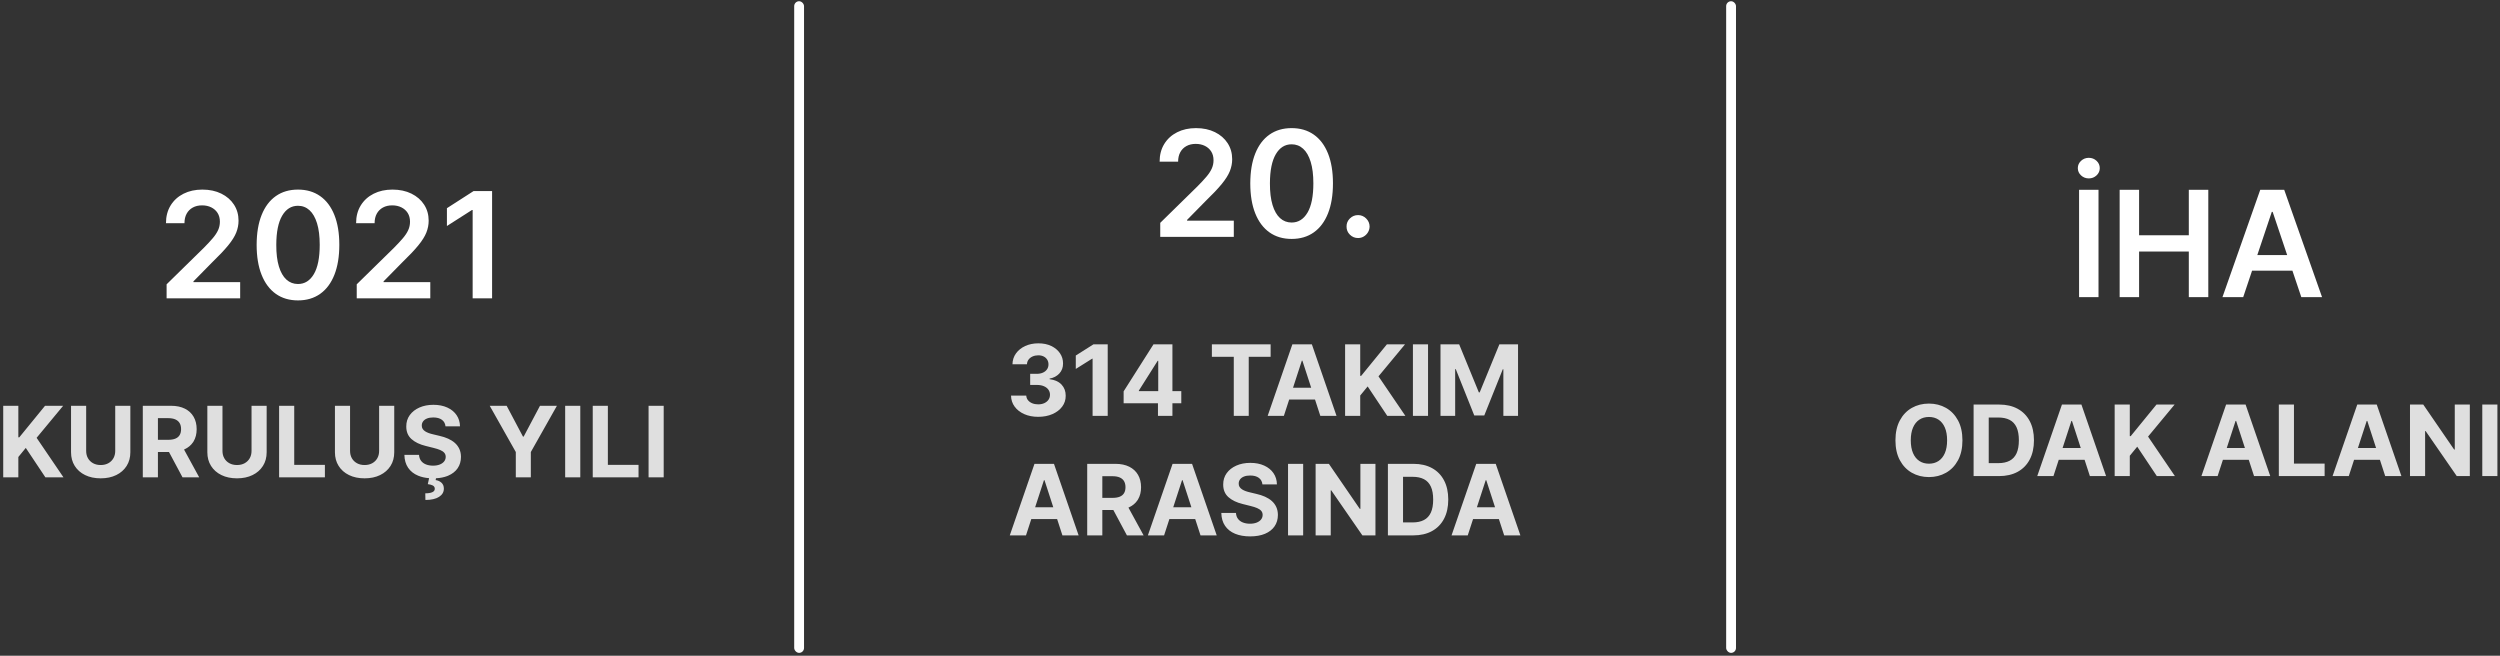 <?xml version="1.0" encoding="UTF-8"?>
<svg width="732px" height="192px" viewBox="0 0 732 192" version="1.1" xmlns="http://www.w3.org/2000/svg" xmlns:xlink="http://www.w3.org/1999/xlink">
    <rect x="0" y="0" width="732" height="192" fill="#333333" stroke="none"/>
    <title>Veriler</title>
    <g id="Page-1" stroke="none" stroke-width="1" fill="none" fill-rule="evenodd">
        <g id="Veriler" fill="#FFFFFF" fill-rule="nonzero">
            <g id="2021-KURULUŞ-YILI" transform="translate(0.943, 55.512)">
                <path d="M69.378,31.848 L69.378,27.092 L55.693,27.092 L55.693,26.877 L61.109,21.37 C63.144,19.406 64.727,17.734 65.857,16.353 C66.987,14.973 67.777,13.715 68.227,12.58 C68.677,11.444 68.902,10.289 68.902,9.113 C68.902,7.353 68.46,5.789 67.575,4.418 C66.69,3.048 65.45,1.969 63.855,1.181 C62.259,0.394 60.408,1.42108547e-14 58.301,1.42108547e-14 C56.225,1.42108547e-14 54.387,0.404 52.786,1.212 C51.186,2.02 49.93,3.16 49.02,4.633 C48.11,6.106 47.655,7.839 47.655,9.834 L47.655,9.834 L53.07,9.834 C53.07,8.76 53.282,7.834 53.707,7.057 C54.131,6.28 54.732,5.679 55.509,5.254 C56.287,4.83 57.192,4.618 58.225,4.618 C59.227,4.618 60.122,4.812 60.909,5.201 C61.697,5.589 62.316,6.139 62.766,6.85 C63.216,7.561 63.441,8.412 63.441,9.404 C63.441,10.273 63.267,11.091 62.919,11.859 C62.571,12.626 62.05,13.418 61.354,14.236 C60.659,15.055 59.789,15.99 58.746,17.044 L58.746,17.044 L47.839,27.736 L47.839,31.848 L69.378,31.848 Z M86.305,32.446 C88.831,32.446 90.997,31.807 92.802,30.528 C94.607,29.25 95.993,27.396 96.959,24.967 C97.925,22.538 98.409,19.606 98.409,16.169 C98.409,12.753 97.925,9.839 96.959,7.425 C95.993,5.011 94.604,3.17 92.794,1.902 C90.984,0.634 88.821,1.42108547e-14 86.305,1.42108547e-14 C83.789,1.42108547e-14 81.628,0.634 79.823,1.902 C78.018,3.17 76.632,5.009 75.666,7.417 C74.699,9.826 74.211,12.743 74.201,16.169 C74.201,19.595 74.684,22.523 75.65,24.952 C76.617,27.381 78.003,29.237 79.808,30.521 C81.613,31.804 83.779,32.446 86.305,32.446 Z M86.305,27.644 C84.996,27.644 83.866,27.212 82.914,26.348 C81.963,25.484 81.229,24.198 80.713,22.49 C80.197,20.782 79.943,18.675 79.954,16.169 C79.964,12.426 80.537,9.586 81.672,7.647 C82.807,5.709 84.351,4.74 86.305,4.74 C87.604,4.74 88.729,5.172 89.68,6.037 C90.631,6.901 91.367,8.182 91.889,9.88 C92.41,11.577 92.671,13.674 92.671,16.169 C92.671,19.943 92.101,22.799 90.961,24.737 C89.82,26.675 88.268,27.644 86.305,27.644 Z M125.047,31.848 L125.047,27.092 L111.363,27.092 L111.363,26.877 L116.778,21.37 C118.813,19.406 120.396,17.734 121.526,16.353 C122.656,14.973 123.446,13.715 123.896,12.58 C124.346,11.444 124.571,10.289 124.571,9.113 C124.571,7.353 124.129,5.789 123.244,4.418 C122.36,3.048 121.12,1.969 119.524,1.181 C117.929,0.394 116.077,1.42108547e-14 113.971,1.42108547e-14 C111.895,1.42108547e-14 110.056,0.404 108.456,1.212 C106.855,2.02 105.6,3.16 104.689,4.633 C103.779,6.106 103.324,7.839 103.324,9.834 L103.324,9.834 L108.739,9.834 C108.739,8.76 108.952,7.834 109.376,7.057 C109.8,6.28 110.401,5.679 111.179,5.254 C111.956,4.83 112.861,4.618 113.894,4.618 C114.896,4.618 115.791,4.812 116.579,5.201 C117.366,5.589 117.985,6.139 118.435,6.85 C118.885,7.561 119.11,8.412 119.11,9.404 C119.11,10.273 118.936,11.091 118.588,11.859 C118.241,12.626 117.719,13.418 117.024,14.236 C116.328,15.055 115.459,15.99 114.416,17.044 L114.416,17.044 L103.508,27.736 L103.508,31.848 L125.047,31.848 Z M143.14,31.848 L143.14,0.43 L137.725,0.43 L129.916,5.446 L129.916,10.662 L137.264,5.968 L137.448,5.968 L137.448,31.848 L143.14,31.848 Z" id="2021"></path>
                <path d="M4.428,84.248 L4.428,78.295 L6.607,75.636 L12.344,84.248 L17.642,84.248 L9.777,72.681 L17.55,63.302 L12.242,63.302 L4.705,72.537 L4.428,72.537 L4.428,63.302 L1.56319402e-13,63.302 L1.56319402e-13,84.248 L4.428,84.248 Z M28.54,84.544 C30.272,84.544 31.789,84.226 33.091,83.588 C34.394,82.951 35.408,82.059 36.134,80.914 C36.86,79.768 37.223,78.432 37.223,76.905 L37.223,76.905 L37.223,63.302 L32.795,63.302 L32.795,76.526 C32.795,77.324 32.619,78.033 32.268,78.653 C31.917,79.274 31.423,79.761 30.785,80.116 C30.148,80.47 29.399,80.648 28.54,80.648 C27.688,80.648 26.941,80.47 26.3,80.116 C25.66,79.761 25.163,79.274 24.812,78.653 C24.461,78.033 24.286,77.324 24.286,76.526 L24.286,76.526 L24.286,63.302 L19.857,63.302 L19.857,76.905 C19.857,78.432 20.219,79.768 20.941,80.914 C21.664,82.059 22.677,82.951 23.979,83.588 C25.281,84.226 26.802,84.544 28.54,84.544 Z M45.297,84.248 L45.296,76.824 L48.529,76.824 L52.497,84.248 L57.385,84.248 L52.941,76.112 L53.136,76.025 C54.176,75.537 54.992,74.854 55.583,73.974 L55.739,73.729 C56.339,72.73 56.639,71.535 56.639,70.144 C56.639,68.76 56.344,67.555 55.754,66.529 C55.164,65.503 54.308,64.709 53.187,64.146 C52.065,63.584 50.714,63.302 49.132,63.302 L49.132,63.302 L40.868,63.302 L40.868,84.248 L45.297,84.248 Z M45.297,66.923 L48.283,66.923 C49.135,66.923 49.843,67.047 50.405,67.296 C50.968,67.545 51.387,67.908 51.663,68.385 C51.939,68.862 52.077,69.449 52.077,70.144 C52.077,70.833 51.939,71.409 51.663,71.873 C51.387,72.336 50.969,72.684 50.41,72.916 C49.851,73.148 49.149,73.264 48.303,73.264 L48.303,73.264 L45.296,73.264 L45.297,66.923 Z M68.451,84.544 C70.183,84.544 71.7,84.226 73.002,83.588 C74.304,82.951 75.319,82.059 76.045,80.914 C76.771,79.768 77.134,78.432 77.134,76.905 L77.134,76.905 L77.134,63.302 L72.706,63.302 L72.706,76.526 C72.706,77.324 72.53,78.033 72.179,78.653 C71.828,79.274 71.333,79.761 70.696,80.116 C70.058,80.47 69.31,80.648 68.451,80.648 C67.599,80.648 66.852,80.47 66.211,80.116 C65.57,79.761 65.074,79.274 64.723,78.653 C64.372,78.033 64.197,77.324 64.197,76.526 L64.197,76.526 L64.197,63.302 L59.768,63.302 L59.768,76.905 C59.768,78.432 60.129,79.768 60.852,80.914 C61.575,82.059 62.587,82.951 63.89,83.588 C65.192,84.226 66.712,84.544 68.451,84.544 Z M94.187,84.248 L94.187,80.597 L85.207,80.597 L85.207,63.302 L80.779,63.302 L80.779,84.248 L94.187,84.248 Z M105.809,84.544 C107.541,84.544 109.058,84.226 110.36,83.588 C111.663,82.951 112.677,82.059 113.403,80.914 C114.129,79.768 114.492,78.432 114.492,76.905 L114.492,76.905 L114.492,63.302 L110.064,63.302 L110.064,76.526 C110.064,77.324 109.888,78.033 109.537,78.653 C109.186,79.274 108.692,79.761 108.054,80.116 C107.417,80.47 106.668,80.648 105.809,80.648 C104.957,80.648 104.21,80.47 103.57,80.116 C102.929,79.761 102.433,79.274 102.081,78.653 C101.73,78.033 101.555,77.324 101.555,76.526 L101.555,76.526 L101.555,63.302 L97.126,63.302 L97.126,76.905 C97.126,78.432 97.488,79.768 98.21,80.914 C98.933,82.059 99.946,82.951 101.248,83.588 C102.55,84.226 104.071,84.544 105.809,84.544 Z M123.619,90.875 C125.33,90.875 126.66,90.573 127.608,89.97 C128.555,89.366 129.026,88.557 129.019,87.541 C129.012,86.825 128.786,86.259 128.339,85.843 C127.892,85.427 127.318,85.165 126.616,85.056 L126.616,85.056 L126.713,84.525 L126.731,84.523 C127.948,84.459 129.026,84.249 129.964,83.895 L130.272,83.772 C131.482,83.257 132.409,82.531 133.054,81.594 C133.698,80.656 134.024,79.547 134.03,78.265 C134.024,77.392 133.865,76.618 133.555,75.943 C133.245,75.268 132.81,74.682 132.251,74.184 C131.692,73.686 131.03,73.267 130.267,72.926 C129.503,72.585 128.665,72.312 127.751,72.108 L127.751,72.108 L125.869,71.658 C125.412,71.556 124.983,71.431 124.58,71.285 C124.178,71.138 123.824,70.964 123.517,70.763 C123.21,70.562 122.97,70.322 122.796,70.042 C122.622,69.763 122.542,69.435 122.555,69.06 C122.555,68.61 122.687,68.208 122.949,67.853 C123.212,67.499 123.592,67.221 124.09,67.02 C124.587,66.819 125.197,66.718 125.92,66.718 C126.984,66.718 127.826,66.947 128.446,67.403 C129.067,67.86 129.418,68.501 129.5,69.326 L129.5,69.326 L133.744,69.326 C133.724,68.078 133.39,66.981 132.742,66.033 C132.094,65.085 131.189,64.345 130.026,63.814 C128.864,63.282 127.505,63.016 125.951,63.016 C124.424,63.016 123.06,63.282 121.86,63.814 C120.66,64.345 119.717,65.085 119.032,66.033 C118.347,66.981 118.008,68.089 118.015,69.357 C118.008,70.905 118.516,72.135 119.538,73.049 C120.561,73.963 121.955,74.634 123.721,75.064 L123.721,75.064 L126.002,75.636 C126.766,75.82 127.412,76.025 127.94,76.25 C128.468,76.475 128.871,76.748 129.147,77.068 C129.423,77.389 129.561,77.784 129.561,78.255 C129.561,78.759 129.408,79.206 129.101,79.594 C128.794,79.983 128.363,80.286 127.807,80.505 C127.251,80.723 126.599,80.832 125.849,80.832 C125.085,80.832 124.401,80.714 123.798,80.479 C123.195,80.244 122.714,79.893 122.356,79.426 C121.998,78.959 121.795,78.374 121.747,77.672 L121.747,77.672 L117.462,77.672 C117.496,79.178 117.863,80.441 118.562,81.461 C119.261,82.48 120.236,83.249 121.487,83.767 C122.425,84.156 123.487,84.399 124.673,84.496 L124.7,84.499 L124.315,86.242 C124.945,86.321 125.427,86.451 125.761,86.632 L125.879,86.702 C126.213,86.92 126.374,87.237 126.36,87.653 C126.34,88.09 126.086,88.412 125.598,88.62 C125.111,88.828 124.437,88.932 123.578,88.932 L123.578,88.932 L123.619,90.875 Z M154.483,84.248 L154.483,76.843 L162.123,63.302 L157.163,63.302 L152.386,72.323 L152.182,72.323 L147.406,63.302 L142.445,63.302 L150.085,76.843 L150.085,84.248 L154.483,84.248 Z M168.965,84.248 L168.965,63.302 L164.536,63.302 L164.536,84.248 L168.965,84.248 Z M186.02,84.248 L186.02,80.597 L177.04,80.597 L177.04,63.302 L172.612,63.302 L172.612,84.248 L186.02,84.248 Z M193.387,84.248 L193.387,63.302 L188.959,63.302 L188.959,84.248 L193.387,84.248 Z" id="KURULUŞYILI" fill-opacity="0.84"></path>
            </g>
            <g id="20.-314-TAKIM-ARASIN" transform="translate(295.664, 37.512)">
                <path d="M65.594,31.848 L65.594,27.092 L51.91,27.092 L51.91,26.877 L57.326,21.37 C59.361,19.406 60.944,17.734 62.074,16.353 C63.204,14.973 63.994,13.715 64.444,12.58 C64.894,11.444 65.119,10.289 65.119,9.113 C65.119,7.353 64.677,5.789 63.792,4.418 C62.907,3.048 61.667,1.969 60.072,1.181 C58.476,0.394 56.625,-4.26325641e-14 54.518,-4.26325641e-14 C52.442,-4.26325641e-14 50.604,0.404 49.003,1.212 C47.403,2.02 46.147,3.16 45.237,4.633 C44.327,6.106 43.872,7.839 43.872,9.834 L43.872,9.834 L49.287,9.834 C49.287,8.76 49.499,7.834 49.924,7.057 C50.348,6.28 50.949,5.679 51.726,5.254 C52.504,4.83 53.409,4.618 54.442,4.618 C55.444,4.618 56.339,4.812 57.126,5.201 C57.914,5.589 58.532,6.139 58.982,6.85 C59.432,7.561 59.657,8.412 59.657,9.404 C59.657,10.273 59.484,11.091 59.136,11.859 C58.788,12.626 58.267,13.418 57.571,14.236 C56.876,15.055 56.006,15.99 54.963,17.044 L54.963,17.044 L44.056,27.736 L44.056,31.848 L65.594,31.848 Z M82.522,32.446 C85.048,32.446 87.213,31.807 89.018,30.528 C90.824,29.25 92.209,27.396 93.176,24.967 C94.142,22.538 94.626,19.606 94.626,16.169 C94.626,12.753 94.142,9.839 93.176,7.425 C92.209,5.011 90.821,3.17 89.011,1.902 C87.201,0.634 85.038,-4.26325641e-14 82.522,-4.26325641e-14 C80.006,-4.26325641e-14 77.845,0.634 76.04,1.902 C74.235,3.17 72.849,5.009 71.883,7.417 C70.916,9.826 70.428,12.743 70.418,16.169 C70.418,19.595 70.901,22.523 71.867,24.952 C72.834,27.381 74.22,29.237 76.025,30.521 C77.83,31.804 79.995,32.446 82.522,32.446 Z M82.522,27.644 C81.213,27.644 80.082,27.212 79.131,26.348 C78.18,25.484 77.446,24.198 76.93,22.49 C76.413,20.782 76.16,18.675 76.17,16.169 C76.181,12.426 76.753,9.586 77.889,7.647 C79.024,5.709 80.568,4.74 82.522,4.74 C83.82,4.74 84.945,5.172 85.897,6.037 C86.848,6.901 87.584,8.182 88.106,9.88 C88.627,11.577 88.888,13.674 88.888,16.169 C88.888,19.943 88.318,22.799 87.178,24.737 C86.037,26.675 84.485,27.644 82.522,27.644 Z M101.98,32.185 C102.584,32.185 103.138,32.034 103.645,31.733 C104.151,31.431 104.56,31.024 104.872,30.513 C105.184,30.002 105.345,29.434 105.355,28.81 C105.345,27.89 105.005,27.102 104.335,26.448 C103.665,25.793 102.88,25.466 101.98,25.466 C101.049,25.466 100.252,25.793 99.587,26.448 C98.922,27.102 98.595,27.89 98.605,28.81 C98.595,29.751 98.922,30.549 99.587,31.203 C100.252,31.858 101.049,32.185 101.98,32.185 Z" id="20."></path>
                <path d="M8.314,84.534 C9.882,84.534 11.273,84.268 12.486,83.736 C13.7,83.205 14.653,82.475 15.345,81.548 C16.037,80.62 16.38,79.56 16.373,78.367 C16.38,77.065 15.979,75.979 15.171,75.11 C14.363,74.24 13.189,73.707 11.648,73.509 L11.648,73.509 L11.648,73.345 C12.821,73.134 13.773,72.636 14.506,71.852 C15.239,71.068 15.602,70.09 15.596,68.917 C15.602,67.812 15.304,66.815 14.701,65.926 C14.097,65.036 13.253,64.328 12.169,63.803 C11.085,63.278 9.821,63.016 8.375,63.016 C6.943,63.016 5.66,63.277 4.525,63.798 C3.389,64.32 2.488,65.041 1.819,65.961 C1.151,66.882 0.807,67.945 0.786,69.152 L0.786,69.152 L5.031,69.152 C5.051,68.62 5.211,68.157 5.511,67.761 C5.811,67.366 6.21,67.061 6.708,66.846 C7.206,66.631 7.755,66.524 8.355,66.524 C8.948,66.524 9.468,66.636 9.914,66.861 C10.361,67.086 10.709,67.398 10.957,67.797 C11.206,68.196 11.331,68.658 11.331,69.183 C11.331,69.735 11.188,70.218 10.901,70.63 C10.615,71.043 10.214,71.365 9.7,71.597 C9.185,71.828 8.593,71.944 7.925,71.944 L7.925,71.944 L5.972,71.944 L5.972,75.197 L7.925,75.197 C8.716,75.197 9.4,75.319 9.976,75.565 C10.552,75.81 10.995,76.149 11.305,76.582 C11.615,77.015 11.771,77.511 11.771,78.07 C11.771,78.623 11.624,79.11 11.331,79.533 C11.038,79.956 10.632,80.286 10.114,80.525 C9.596,80.764 8.999,80.883 8.324,80.883 C7.676,80.883 7.093,80.777 6.575,80.566 C6.057,80.355 5.643,80.056 5.332,79.671 C5.022,79.286 4.853,78.838 4.826,78.326 L4.826,78.326 L0.367,78.326 C0.388,79.547 0.74,80.622 1.426,81.553 C2.111,82.484 3.048,83.213 4.238,83.741 C5.428,84.27 6.786,84.534 8.314,84.534 Z M28.674,84.248 L28.674,63.302 L24.512,63.302 L19.326,66.585 L19.326,70.513 L24.123,67.506 L24.246,67.506 L24.246,84.248 L28.674,84.248 Z M42.078,63.302 L33.334,77.078 L33.334,80.566 L43.386,80.567 L43.387,84.248 L47.621,84.248 L47.621,80.567 L50.219,80.566 L50.219,77.017 L47.621,77.018 L47.621,63.302 L43.469,63.302 L42.078,63.302 Z M43.468,68.13 L43.468,77.018 L37.793,77.017 L37.793,76.853 L43.305,68.13 L43.468,68.13 Z M69.964,84.248 L69.964,66.953 L76.376,66.953 L76.376,63.302 L59.174,63.302 L59.174,66.953 L65.586,66.953 L65.586,84.248 L69.964,84.248 Z M80.256,84.248 L81.81,79.472 L89.372,79.472 L90.923,84.248 L95.669,84.248 L88.448,63.302 L82.742,63.302 L75.511,84.248 L80.256,84.248 Z M88.25,76.016 L82.934,76.016 L85.513,68.089 L85.677,68.089 L88.25,76.016 Z M102.609,84.248 L102.609,78.295 L104.787,75.636 L110.525,84.248 L115.823,84.248 L107.958,72.681 L115.731,63.302 L110.423,63.302 L102.885,72.537 L102.609,72.537 L102.609,63.302 L98.181,63.302 L98.181,84.248 L102.609,84.248 Z M122.466,84.248 L122.466,63.302 L118.038,63.302 L118.038,84.248 L122.466,84.248 Z M130.409,84.248 L130.409,70.564 L130.583,70.564 L136.003,84.145 L138.928,84.145 L144.349,70.615 L144.522,70.615 L144.522,84.248 L148.818,84.248 L148.818,63.302 L143.356,63.302 L137.588,77.375 L137.343,77.375 L131.575,63.302 L126.113,63.302 L126.113,84.248 L130.409,84.248 Z M4.745,119.248 L6.299,114.472 L13.861,114.472 L15.412,119.248 L20.158,119.248 L12.938,98.302 L7.231,98.302 L2.27373675e-13,119.248 L4.745,119.248 Z M12.739,111.016 L7.423,111.016 L10.002,103.089 L10.166,103.089 L12.739,111.016 Z M27.098,119.248 L27.097,111.823 L30.329,111.823 L34.298,119.248 L39.187,119.248 L34.742,111.112 L34.937,111.025 C35.978,110.537 36.794,109.854 37.385,108.974 L37.54,108.729 C38.14,107.73 38.44,106.535 38.44,105.144 C38.44,103.76 38.145,102.555 37.555,101.529 C36.966,100.503 36.11,99.709 34.988,99.146 C33.867,98.584 32.515,98.302 30.933,98.302 L30.933,98.302 L22.67,98.302 L22.67,119.248 L27.098,119.248 Z M27.098,101.923 L30.084,101.923 C30.937,101.923 31.644,102.047 32.207,102.296 C32.769,102.545 33.188,102.908 33.465,103.385 C33.741,103.862 33.879,104.449 33.879,105.144 C33.879,105.833 33.741,106.409 33.465,106.873 C33.188,107.336 32.771,107.684 32.212,107.916 C31.653,108.148 30.95,108.264 30.105,108.264 L30.105,108.264 L27.097,108.264 L27.098,101.923 Z M45.18,119.248 L46.733,114.472 L54.295,114.472 L55.847,119.248 L60.592,119.248 L53.372,98.302 L47.665,98.302 L40.434,119.248 L45.18,119.248 Z M53.173,111.016 L47.857,111.016 L50.437,103.089 L50.6,103.089 L53.173,111.016 Z M70.376,119.544 C72.08,119.544 73.538,119.287 74.748,118.772 C75.958,118.257 76.885,117.531 77.53,116.594 C78.174,115.656 78.5,114.547 78.506,113.265 C78.5,112.392 78.341,111.618 78.031,110.943 C77.721,110.268 77.286,109.682 76.727,109.184 C76.168,108.686 75.506,108.267 74.743,107.926 C73.979,107.585 73.14,107.312 72.227,107.108 L72.227,107.108 L70.345,106.658 C69.888,106.556 69.459,106.431 69.056,106.285 C68.654,106.138 68.3,105.964 67.993,105.763 C67.686,105.562 67.446,105.322 67.272,105.042 C67.098,104.763 67.018,104.435 67.031,104.06 C67.031,103.61 67.163,103.208 67.425,102.853 C67.688,102.499 68.068,102.221 68.565,102.02 C69.063,101.819 69.673,101.718 70.396,101.718 C71.46,101.718 72.302,101.947 72.922,102.403 C73.543,102.86 73.894,103.501 73.976,104.326 L73.976,104.326 L78.22,104.326 C78.2,103.078 77.865,101.981 77.218,101.033 C76.57,100.085 75.665,99.345 74.502,98.814 C73.34,98.282 71.981,98.016 70.427,98.016 C68.9,98.016 67.536,98.282 66.336,98.814 C65.136,99.345 64.193,100.085 63.508,101.033 C62.823,101.981 62.484,103.089 62.49,104.357 C62.484,105.905 62.992,107.135 64.014,108.049 C65.037,108.963 66.431,109.634 68.197,110.064 L68.197,110.064 L70.478,110.636 C71.242,110.82 71.888,111.025 72.416,111.25 C72.944,111.475 73.347,111.748 73.623,112.068 C73.899,112.389 74.037,112.784 74.037,113.255 C74.037,113.759 73.884,114.206 73.577,114.594 C73.27,114.983 72.839,115.286 72.283,115.505 C71.727,115.723 71.075,115.832 70.325,115.832 C69.561,115.832 68.877,115.714 68.274,115.479 C67.671,115.244 67.19,114.893 66.832,114.426 C66.474,113.959 66.271,113.374 66.223,112.672 L66.223,112.672 L61.938,112.672 C61.972,114.178 62.339,115.441 63.038,116.461 C63.737,117.48 64.712,118.249 65.963,118.767 C67.214,119.285 68.685,119.544 70.376,119.544 Z M85.901,119.248 L85.901,98.302 L81.472,98.302 L81.472,119.248 L85.901,119.248 Z M93.976,119.248 L93.976,106.065 L94.13,106.065 L103.242,119.248 L107.067,119.248 L107.067,98.302 L102.659,98.302 L102.659,111.475 L102.475,111.475 L93.434,98.302 L89.548,98.302 L89.548,119.248 L93.976,119.248 Z M118.139,119.248 C120.266,119.248 122.095,118.828 123.626,117.99 C125.157,117.151 126.333,115.948 127.154,114.38 C127.976,112.811 128.387,110.936 128.387,108.755 C128.387,106.58 127.976,104.711 127.154,103.15 C126.333,101.589 125.162,100.39 123.641,99.555 C122.121,98.72 120.307,98.302 118.2,98.302 L118.2,98.302 L110.714,98.302 L110.714,119.248 L118.139,119.248 Z M117.955,115.453 L115.143,115.453 L115.143,102.097 L117.965,102.097 C119.274,102.097 120.375,102.328 121.269,102.792 C122.162,103.256 122.835,103.978 123.289,104.96 C123.742,105.942 123.969,107.207 123.969,108.755 C123.969,110.316 123.742,111.589 123.289,112.574 C122.835,113.56 122.16,114.286 121.264,114.753 C120.367,115.22 119.264,115.453 117.955,115.453 L117.955,115.453 Z M134.094,119.248 L135.647,114.472 L143.209,114.472 L144.761,119.248 L149.506,119.248 L142.286,98.302 L136.579,98.302 L129.348,119.248 L134.094,119.248 Z M142.087,111.016 L136.771,111.016 L139.35,103.089 L139.514,103.089 L142.087,111.016 Z" id="314TAKIMARASINDA" fill-opacity="0.84"></path>
            </g>
            <g id="İHA-ODAK-ALANI" transform="translate(554.986, 46.209)">
                <path d="M56.62,6.029 C57.5,6.029 58.254,5.735 58.883,5.147 C59.512,4.559 59.826,3.851 59.826,3.022 C59.826,2.184 59.512,1.47 58.883,0.882 C58.254,0.294 57.5,2.13162821e-14 56.62,2.13162821e-14 C55.74,2.13162821e-14 54.984,0.294 54.35,0.882 C53.715,1.47 53.398,2.184 53.398,3.022 C53.398,3.851 53.713,4.559 54.342,5.147 C54.971,5.735 55.73,6.029 56.62,6.029 Z M59.458,40.791 L59.458,9.373 L53.767,9.373 L53.767,40.791 L59.458,40.791 Z M71.338,40.791 L71.338,27.445 L85.897,27.445 L85.897,40.791 L91.603,40.791 L91.603,9.373 L85.897,9.373 L85.897,22.674 L71.338,22.674 L71.338,9.373 L65.647,9.373 L65.647,40.791 L71.338,40.791 Z M101.824,40.791 L104.421,33.044 L116.233,33.044 L118.837,40.791 L124.912,40.791 L113.836,9.373 L106.809,9.373 L95.749,40.791 L101.824,40.791 Z M114.697,28.473 L105.954,28.473 L110.2,15.816 L110.445,15.816 L114.697,28.473 Z" id="İHA"></path>
                <path d="M9.808,93.478 C11.656,93.478 13.321,93.057 14.804,92.215 C16.287,91.373 17.46,90.151 18.322,88.548 C19.185,86.946 19.616,85.003 19.616,82.719 C19.616,80.435 19.185,78.491 18.322,76.889 C17.46,75.287 16.287,74.065 14.804,73.223 C13.321,72.381 11.656,71.96 9.808,71.96 C7.947,71.96 6.276,72.381 4.797,73.223 C3.317,74.065 2.148,75.287 1.289,76.889 C0.43,78.491 -1.70530257e-13,80.435 -1.70530257e-13,82.719 C-1.70530257e-13,84.996 0.43,86.936 1.289,88.538 C2.148,90.14 3.317,91.364 4.797,92.21 C6.276,93.055 7.947,93.478 9.808,93.478 Z M9.808,89.561 C8.738,89.561 7.803,89.298 7.006,88.773 C6.208,88.248 5.589,87.478 5.149,86.462 C4.71,85.446 4.49,84.198 4.49,82.719 C4.49,81.239 4.71,79.991 5.149,78.976 C5.589,77.96 6.208,77.189 7.006,76.664 C7.803,76.139 8.738,75.877 9.808,75.877 C10.878,75.877 11.812,76.139 12.61,76.664 C13.408,77.189 14.027,77.96 14.466,78.976 C14.906,79.991 15.126,81.239 15.126,82.719 C15.126,84.198 14.906,85.446 14.466,86.462 C14.027,87.478 13.408,88.248 12.61,88.773 C11.812,89.298 10.878,89.561 9.808,89.561 Z M30.31,93.191 C32.437,93.191 34.266,92.772 35.796,91.934 C37.327,91.095 38.503,89.891 39.325,88.323 C40.146,86.755 40.557,84.88 40.557,82.698 C40.557,80.523 40.146,78.655 39.325,77.094 C38.503,75.532 37.332,74.334 35.812,73.499 C34.291,72.664 32.478,72.246 30.371,72.246 L30.371,72.246 L22.885,72.246 L22.885,93.191 L30.31,93.191 Z M30.125,89.397 L27.313,89.397 L27.313,76.04 L30.136,76.04 C31.445,76.04 32.546,76.272 33.439,76.736 C34.332,77.199 35.006,77.922 35.459,78.904 C35.912,79.886 36.139,81.151 36.139,82.698 C36.139,84.26 35.912,85.533 35.459,86.518 C35.006,87.503 34.331,88.23 33.434,88.697 C32.537,89.164 31.435,89.397 30.125,89.397 L30.125,89.397 Z M46.264,93.191 L47.817,88.415 L55.379,88.415 L56.931,93.191 L61.677,93.191 L54.456,72.246 L48.749,72.246 L41.519,93.191 L46.264,93.191 Z M54.257,84.959 L48.941,84.959 L51.521,77.032 L51.685,77.032 L54.257,84.959 Z M68.617,93.191 L68.617,87.239 L70.795,84.58 L76.533,93.191 L81.83,93.191 L73.966,81.624 L81.738,72.246 L76.43,72.246 L68.893,81.481 L68.617,81.481 L68.617,72.246 L64.188,72.246 L64.188,93.191 L68.617,93.191 Z M94.332,93.191 L95.885,88.415 L103.447,88.415 L104.999,93.191 L109.745,93.191 L102.524,72.246 L96.817,72.246 L89.587,93.191 L94.332,93.191 Z M102.325,84.959 L97.009,84.959 L99.589,77.032 L99.753,77.032 L102.325,84.959 Z M125.664,93.191 L125.664,89.54 L116.685,89.54 L116.685,72.246 L112.256,72.246 L112.256,93.191 L125.664,93.191 Z M132.735,93.191 L134.288,88.415 L141.851,88.415 L143.403,93.191 L148.148,93.191 L140.928,72.246 L135.221,72.246 L127.99,93.191 L132.735,93.191 Z M140.729,84.959 L135.413,84.959 L137.992,77.032 L138.156,77.032 L140.729,84.959 Z M155.088,93.191 L155.088,80.009 L155.242,80.009 L164.354,93.191 L168.179,93.191 L168.179,72.246 L163.771,72.246 L163.771,85.419 L163.587,85.419 L154.546,72.246 L150.66,72.246 L150.66,93.191 L155.088,93.191 Z M176.255,93.191 L176.255,72.246 L171.826,72.246 L171.826,93.191 L176.255,93.191 Z" id="ODAKALANI" fill-opacity="0.84"></path>
            </g>
            <rect id="Rectangle" x="232.54" y="0.36" width="2.88" height="190.8" rx="1.44"></rect>
            <rect id="Rectangle" x="505.42" y="0.36" width="2.88" height="190.8" rx="1.44"></rect>
        </g>
    </g>
</svg>